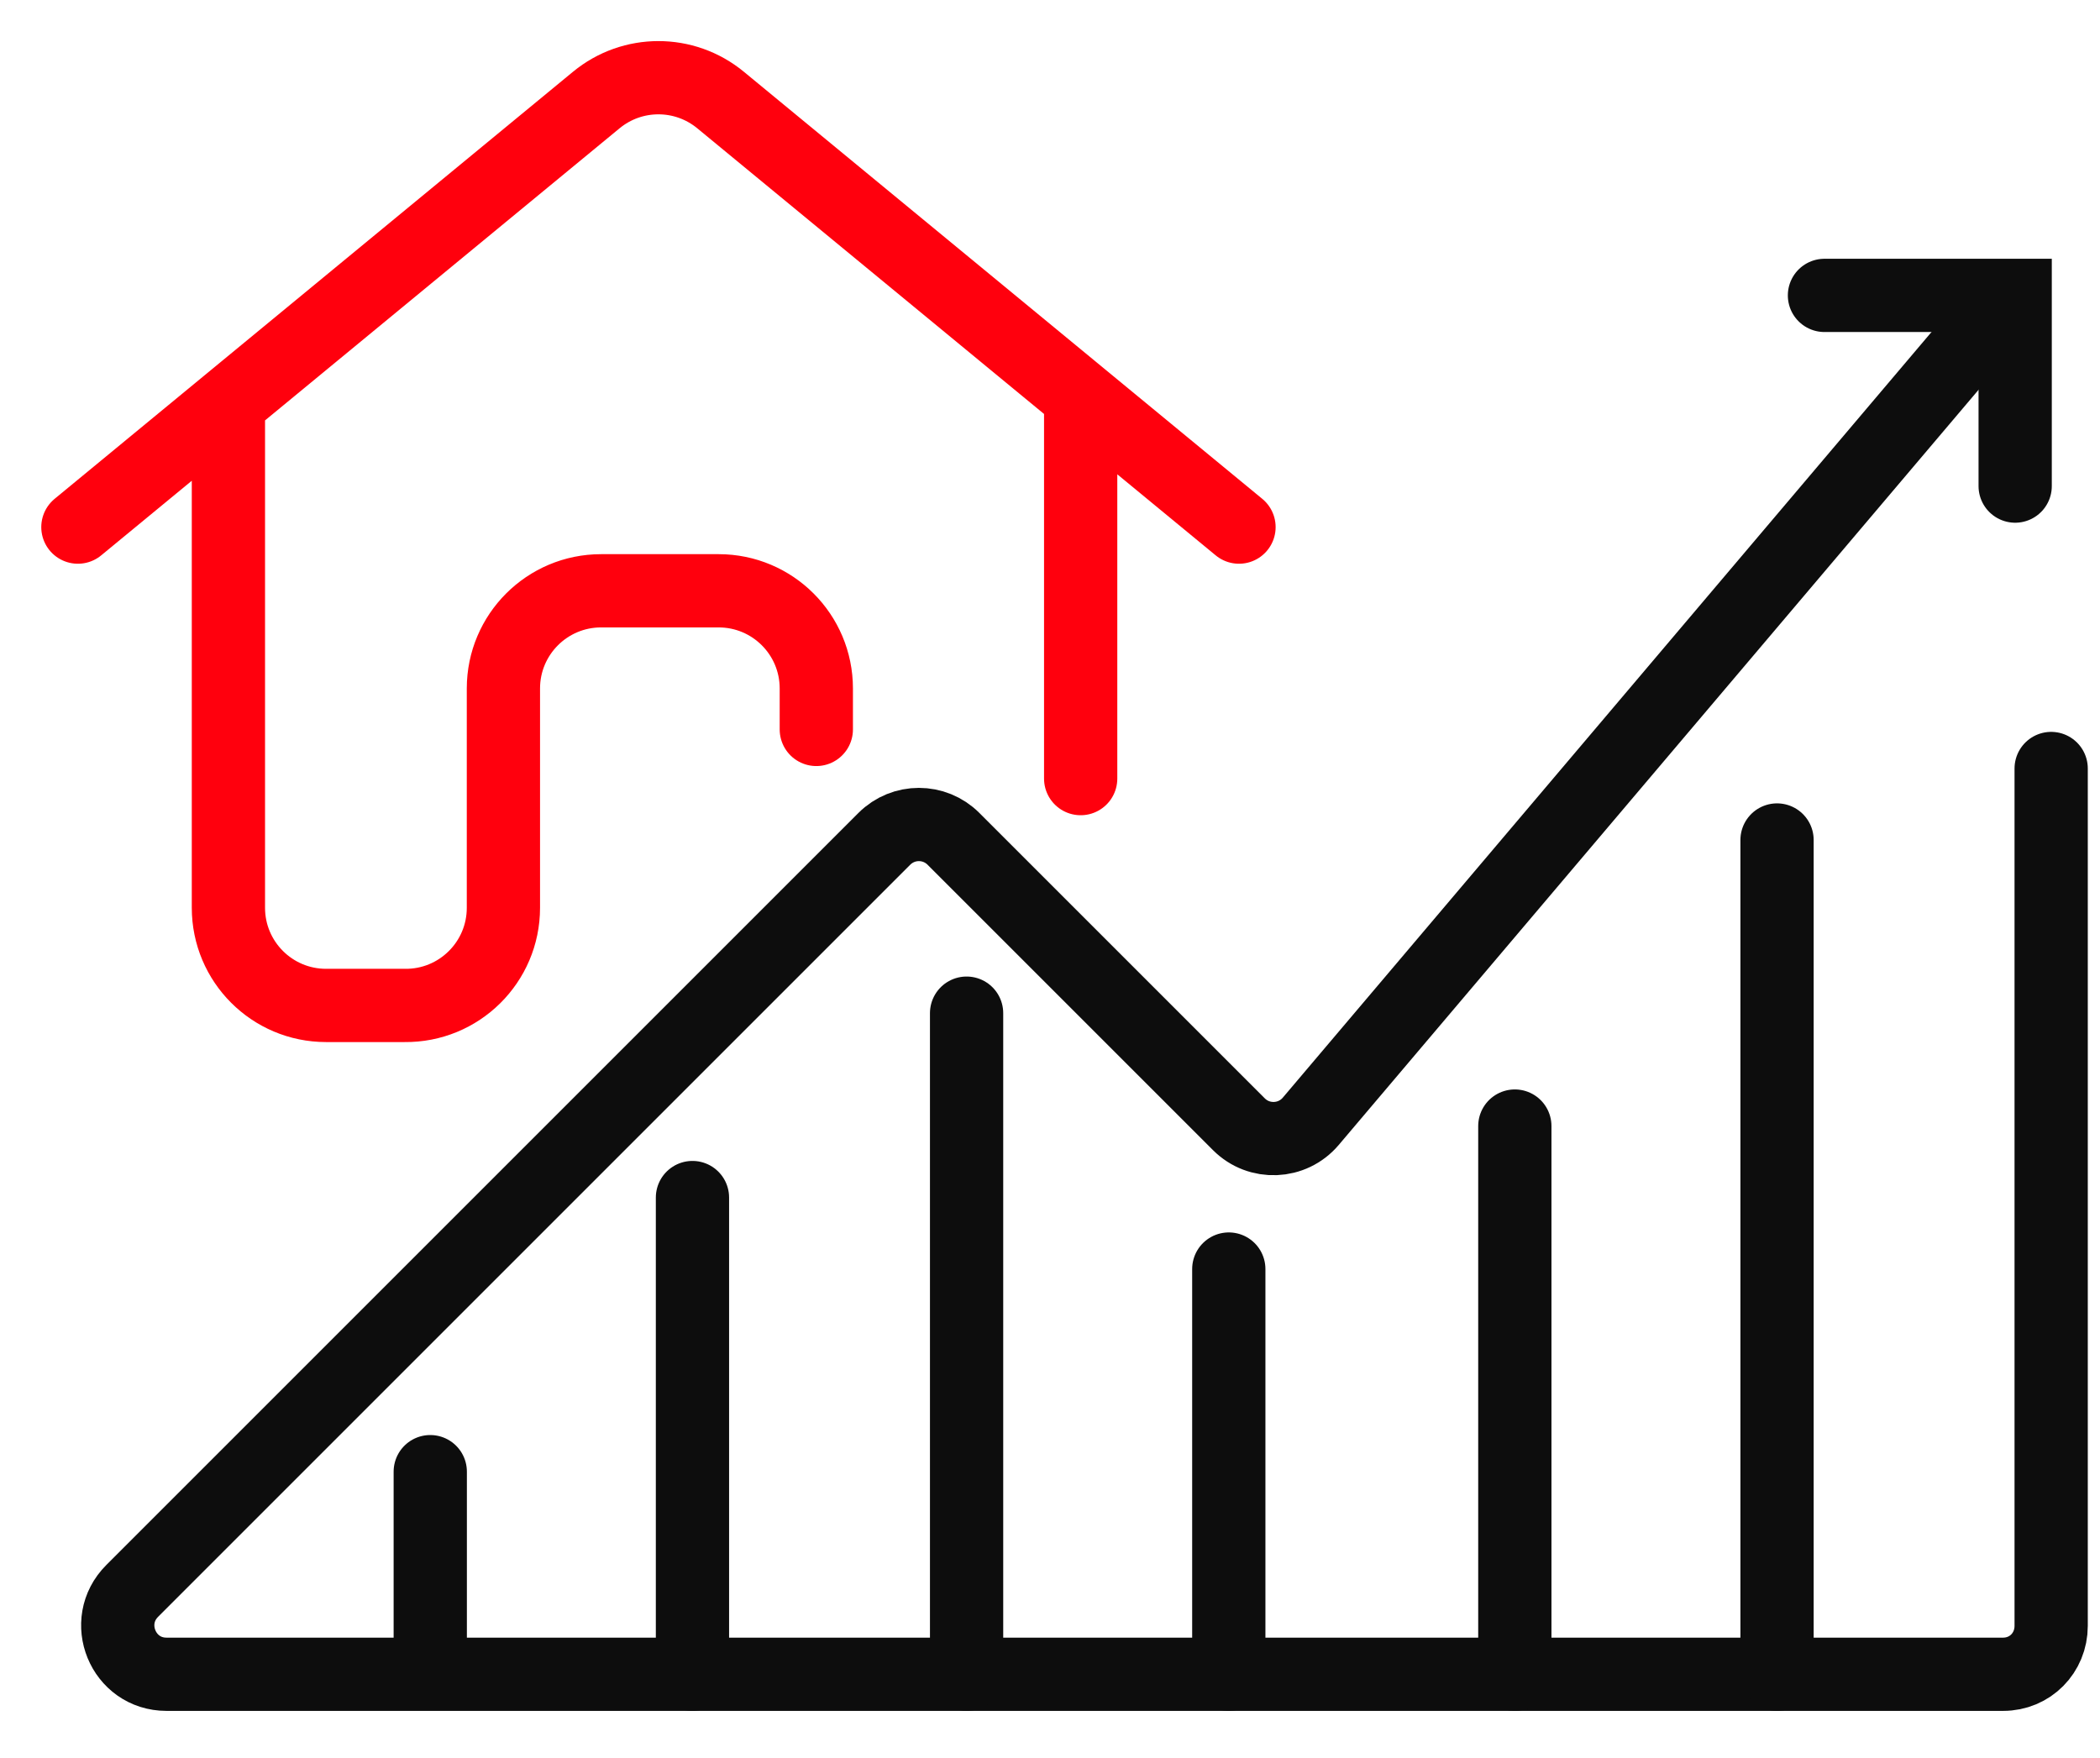 <svg width="43" height="36" viewBox="0 0 43 36" fill="none" xmlns="http://www.w3.org/2000/svg">
<path d="M1.595 10.794L4.677 8.255M25.37 10.794L14.754 2.048C14.015 1.439 12.949 1.439 12.21 2.048L4.677 8.255M4.677 8.255V18.589C4.677 19.694 5.572 20.589 6.677 20.589H8.258L8.284 20.589C9.398 20.603 10.308 19.704 10.308 18.59V14.098C10.308 12.993 11.204 12.098 12.308 12.098H14.715C15.82 12.098 16.715 12.993 16.715 14.098V14.937M22.128 8.123C22.128 8.598 22.128 11.788 22.128 15.944" stroke="#FF000D" stroke-width="1.5" stroke-linecap="round" stroke-linejoin="round"/>
<path d="M42 15.737C42 16.156 42 29.51 42 33.294C42 33.847 41.569 34.285 41.016 34.285C36.307 34.285 15.786 34.285 3.409 34.285C2.518 34.285 2.077 33.208 2.707 32.578L18.108 17.177C18.499 16.786 19.132 16.786 19.523 17.177L25.369 23.023C25.782 23.436 26.461 23.408 26.839 22.962L41.024 6.219" stroke="#0D0D0D" stroke-width="1.5" stroke-linecap="round"/>
<path d="M8.81 30.136V34.041" stroke="#0D0D0D" stroke-width="1.5" stroke-linecap="round"/>
<path d="M14.179 24.523V34.285M19.792 20.747V34.285M25.161 25.987V34.285M31.018 23.059V34.285M36.387 17.201V34.285" stroke="#0D0D0D" stroke-width="1.5" stroke-linecap="round"/>
<path d="M37.358 6.049H41.263V9.954" stroke="#0D0D0D" stroke-width="1.5" stroke-linecap="round"/>
</svg>
